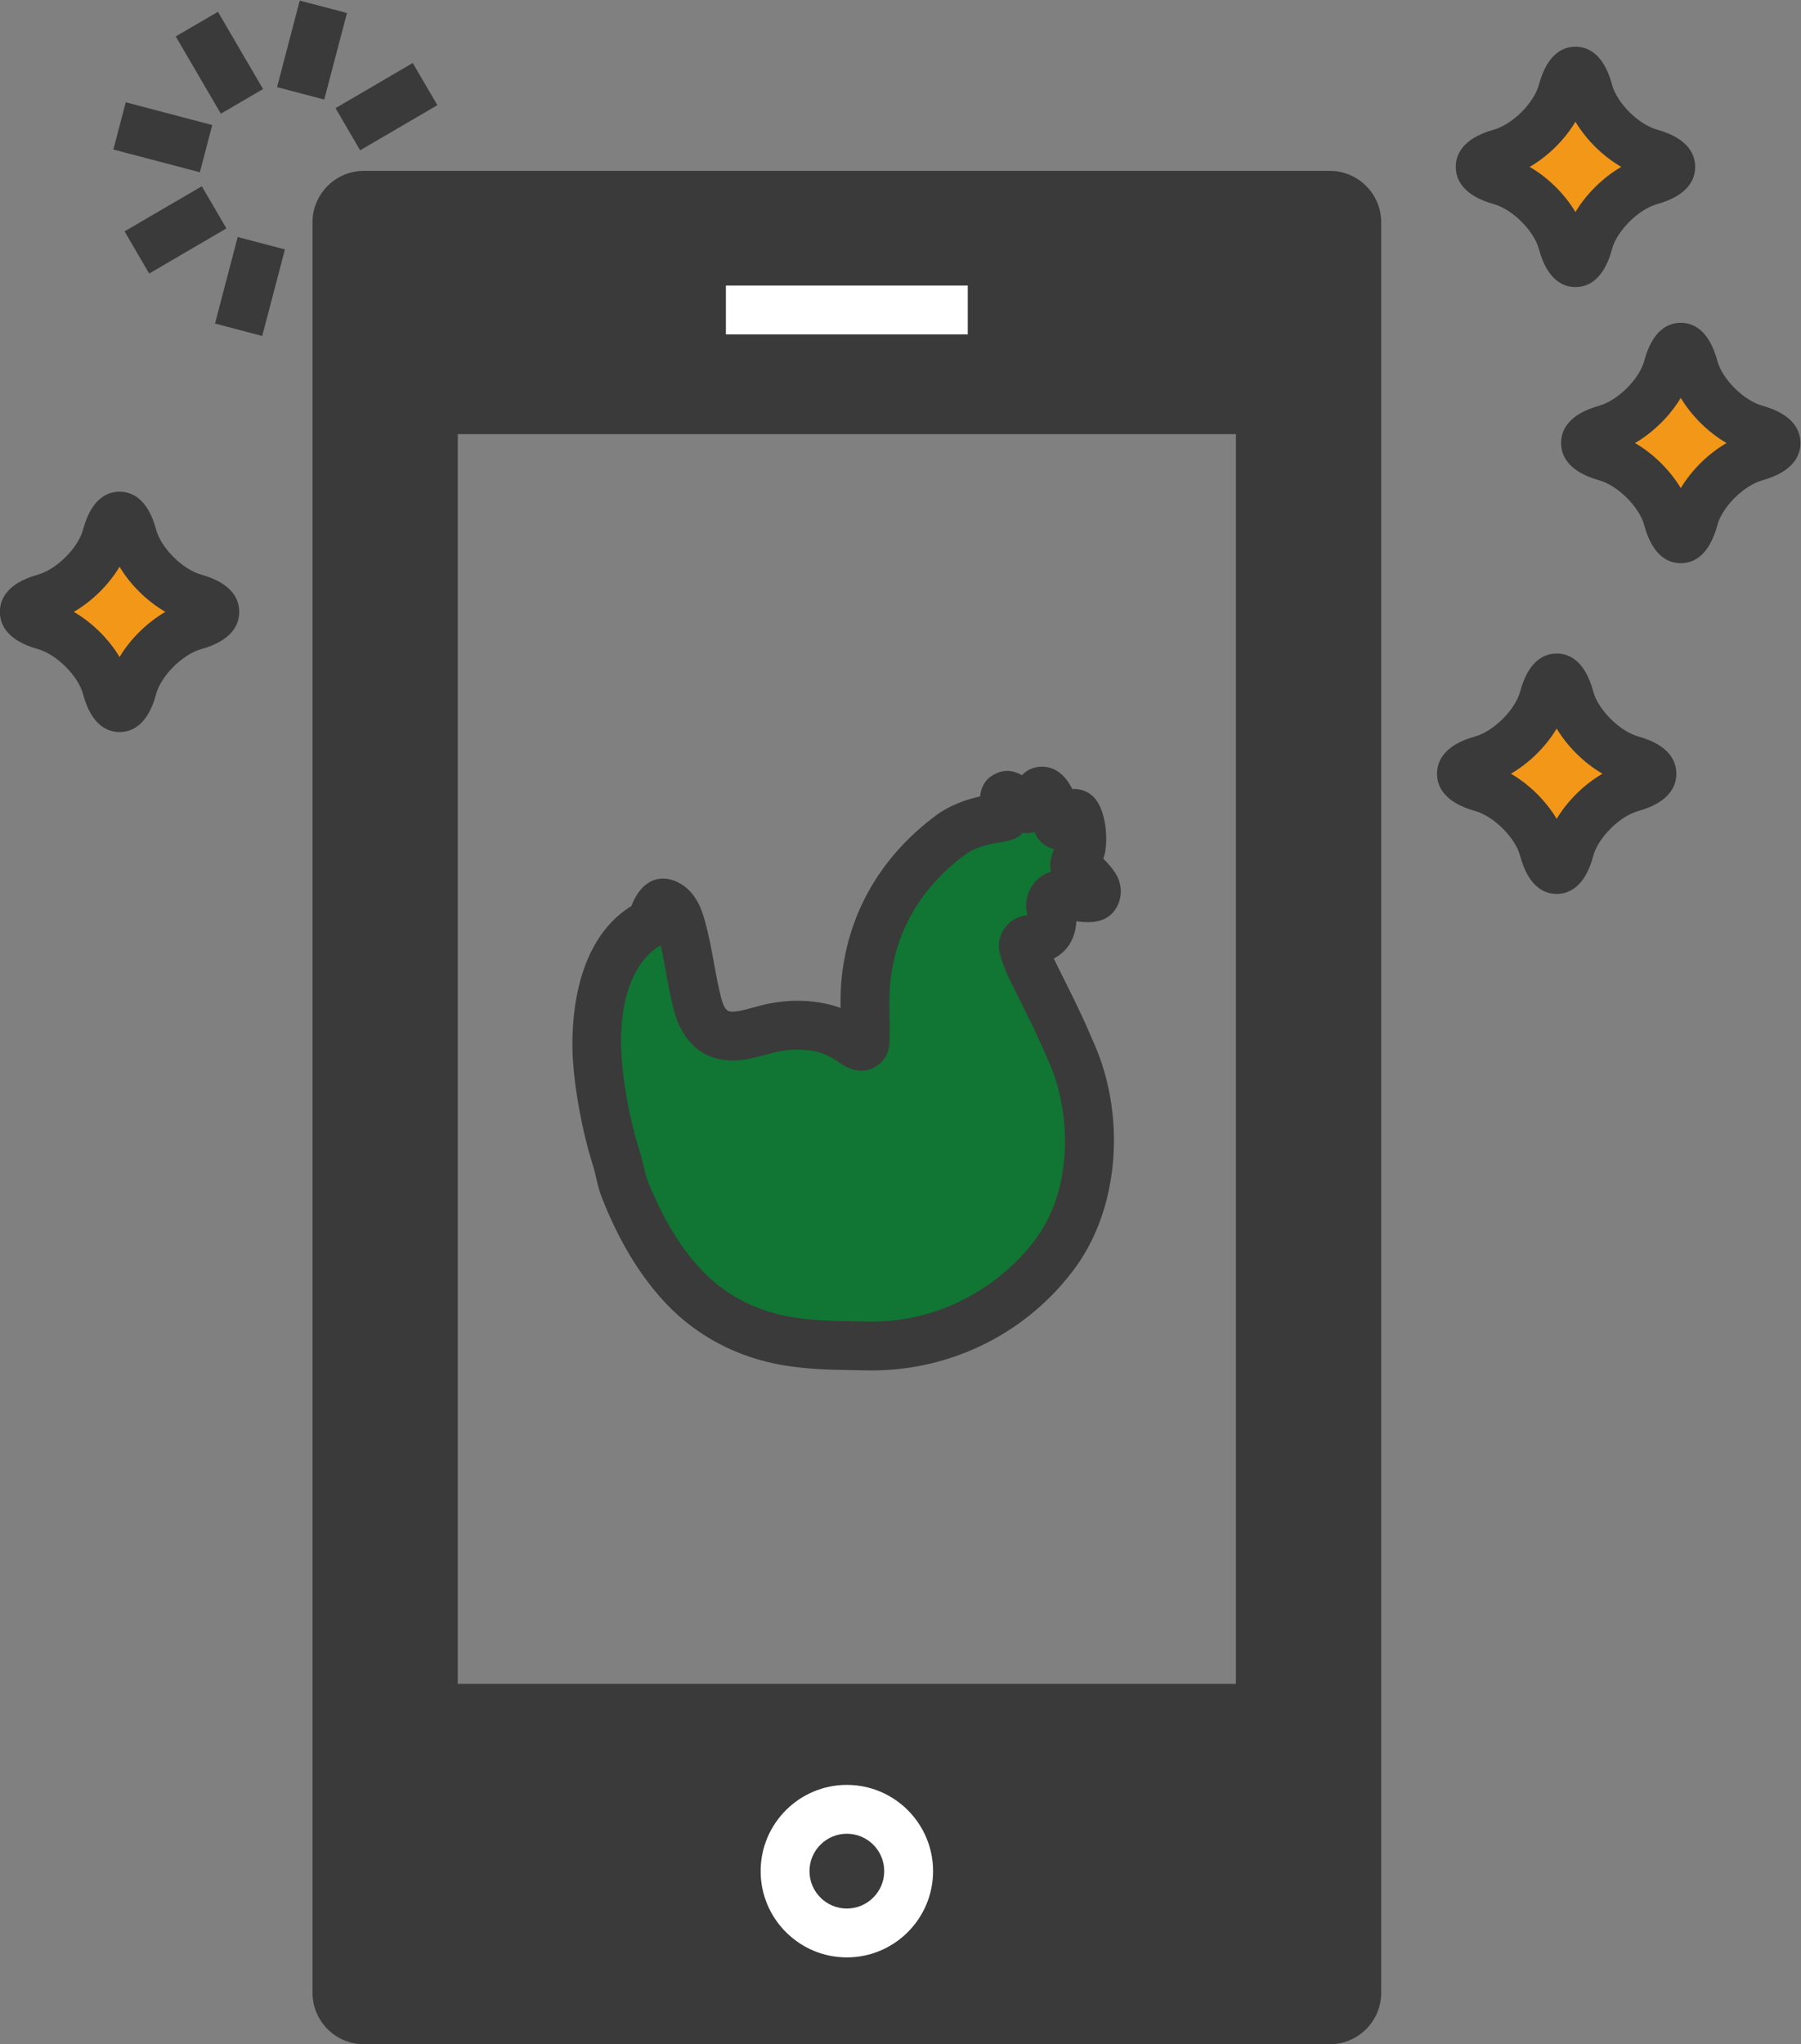 <?xml version="1.0" encoding="UTF-8" standalone="no"?>
<svg
   xmlns:dc="http://purl.org/dc/elements/1.1/"
   xmlns:cc="http://creativecommons.org/ns#"
   xmlns:rdf="http://www.w3.org/1999/02/22-rdf-syntax-ns#"
   xmlns:svg="http://www.w3.org/2000/svg"
   xmlns="http://www.w3.org/2000/svg"
   version="1.1"
   id="svg2"
   xml:space="preserve"
   width="48.368"
   height="54.873"
   viewBox="0 0 48.368 54.873"><rect x="0" y="0" width="48.368" height="54.873" fill="#808080" stroke="none"/><defs
     id="defs6"><clipPath
       clipPathUnits="userSpaceOnUse"
       id="clipPath18"><path
         d="M 0,52 H 410.995 V 0 H 0 Z"
         id="path16" /></clipPath></defs><g
     id="g10"
     transform="matrix(1.333,0,0,-1.333,-10.771,63.112)"><g
       id="g120"
       transform="translate(30.136,29.502)"><path
         d="m 0,0 c -0.104,0.166 -0.364,0.373 -0.393,0.406 -0.039,0.044 0.065,0.2 0.114,0.343 C -0.23,0.891 -0.271,1.345 -0.37,1.446 -0.468,1.547 -0.658,1.173 -0.731,1.236 -0.786,1.284 -0.822,1.573 -0.855,1.657 -0.918,1.812 -0.999,1.931 -1.084,1.911 -1.135,1.899 -1.237,1.673 -1.323,1.579 -1.369,1.529 -1.375,1.569 -1.525,1.677 -1.719,1.817 -1.739,1.848 -1.8,1.812 -1.862,1.776 -1.782,1.441 -1.811,1.405 -1.841,1.369 -2.469,1.354 -2.91,1.025 -3.88,0.301 -4.478,-0.677 -4.607,-1.883 c -0.044,-0.409 -0.006,-0.819 -0.018,-1.228 0,-0.026 -0.001,-0.051 -0.013,-0.073 -0.061,-0.127 -0.28,0.08 -0.346,0.118 -0.139,0.077 -0.282,0.151 -0.436,0.193 -0.373,0.101 -0.766,0.092 -1.14,0.003 -0.247,-0.058 -0.489,-0.15 -0.743,-0.15 -0.398,-10e-4 -0.6,0.276 -0.695,0.631 -0.136,0.515 -0.186,1.048 -0.332,1.562 -0.052,0.183 -0.127,0.409 -0.324,0.478 -0.187,0.065 -0.195,-0.331 -0.362,-0.434 -0.055,-0.034 -1.144,-0.568 -1.005,-2.696 0.039,-0.607 0.185,-1.367 0.361,-1.932 0.151,-0.487 0.074,-0.425 0.274,-0.894 0.273,-0.638 0.625,-1.253 1.105,-1.76 0.004,-0.005 0.009,-0.01 0.014,-0.015 0.56,-0.588 1.28,-0.95 2.078,-1.085 0.53,-0.09 1.067,-0.085 1.603,-0.096 1.739,-0.035 3.093,0.892 3.813,1.889 0.838,1.161 0.84,2.895 0.263,4.111 -0.3,0.729 -0.776,1.57 -0.869,1.848 -0.017,0.053 -0.036,0.109 -0.053,0.171 -0.025,0.084 0.039,0.164 0.127,0.167 0.052,10e-4 0.109,0.008 0.173,0.023 0.298,0.072 0.299,0.373 0.248,0.615 -0.033,0.154 0.101,0.291 0.256,0.269 0.072,-0.011 0.134,-0.02 0.163,-0.025 0.194,-0.035 0.425,-0.082 0.477,0.005 C 0.049,-0.126 0.038,-0.059 0,0"
         style="fill:#117533;fill-opacity:1;fill-rule:evenodd;stroke:none"
         id="path122" /></g><g
       id="g124"
       transform="translate(29.352,30.692)"><path
         d="M 0,0 Z M 0.367,-1.451 V -1.452 Z M -0.51,-2.758 Z m -7.45,0.374 C -7.964,-2.386 -7.968,-2.389 -7.972,-2.391 -7.978,-2.395 -7.987,-2.4 -8,-2.407 c -0.144,-0.082 -0.855,-0.572 -0.748,-2.231 0.037,-0.555 0.17,-1.269 0.341,-1.818 0.066,-0.213 0.094,-0.337 0.114,-0.427 0.026,-0.115 0.04,-0.179 0.143,-0.419 0.288,-0.673 0.618,-1.202 1.009,-1.616 l 0.017,-0.018 c 0.467,-0.49 1.091,-0.814 1.8,-0.934 0.421,-0.071 0.854,-0.078 1.312,-0.086 l 0.22,-0.004 c 1.592,-0.032 2.8,0.85 3.404,1.686 0.765,1.059 0.688,2.619 0.217,3.612 l -0.011,0.023 c -0.156,0.38 -0.369,0.805 -0.54,1.147 -0.183,0.366 -0.289,0.58 -0.34,0.733 -0.02,0.057 -0.04,0.12 -0.059,0.188 -0.055,0.187 -0.02,0.383 0.095,0.54 0.106,0.145 0.273,0.239 0.452,0.255 -0.002,0.013 -0.005,0.029 -0.008,0.047 -0.049,0.228 0.018,0.466 0.178,0.637 0.086,0.091 0.193,0.157 0.309,0.195 -0.044,0.17 0.012,0.337 0.062,0.452 -0.115,0.024 -0.198,0.085 -0.238,0.119 -0.074,0.065 -0.122,0.141 -0.157,0.224 -0.068,-0.021 -0.147,-0.03 -0.235,-0.013 -0.122,-0.136 -0.27,-0.161 -0.414,-0.185 -0.183,-0.031 -0.525,-0.087 -0.755,-0.26 -0.886,-0.661 -1.391,-1.524 -1.503,-2.566 -0.024,-0.223 -0.02,-0.453 -0.016,-0.698 0.003,-0.16 0.006,-0.325 10e-4,-0.493 -0.002,-0.046 -0.004,-0.155 -0.062,-0.273 -0.074,-0.152 -0.209,-0.262 -0.37,-0.301 -0.29,-0.071 -0.527,0.104 -0.654,0.198 -0.006,0.006 -0.013,0.01 -0.019,0.014 -0.102,0.057 -0.21,0.114 -0.311,0.141 -0.273,0.073 -0.584,0.073 -0.898,-10e-4 -0.06,-0.014 -0.121,-0.03 -0.181,-0.047 -0.198,-0.055 -0.423,-0.116 -0.674,-0.116 h -0.002 c -0.574,0 -1,0.363 -1.169,0.997 -0.07,0.264 -0.118,0.526 -0.164,0.78 -0.034,0.188 -0.067,0.366 -0.106,0.541 m 4.251,-8.56 c -0.035,0 -0.069,0 -0.104,0.001 l -0.215,0.004 c -0.474,0.007 -0.965,0.015 -1.46,0.099 -0.92,0.155 -1.733,0.58 -2.352,1.23 l -0.014,0.014 c -0.475,0.503 -0.867,1.126 -1.201,1.908 -0.131,0.307 -0.161,0.424 -0.198,0.589 -0.018,0.082 -0.039,0.176 -0.094,0.351 -0.191,0.617 -0.341,1.42 -0.382,2.047 -0.035,0.543 -0.052,2.35 1.178,3.11 0.007,0.016 0.014,0.033 0.02,0.048 0.255,0.592 0.659,0.524 0.821,0.469 0.452,-0.157 0.582,-0.614 0.637,-0.81 0.083,-0.292 0.136,-0.583 0.187,-0.864 0.045,-0.246 0.087,-0.479 0.147,-0.705 0.071,-0.266 0.153,-0.265 0.219,-0.266 0.12,0 0.263,0.04 0.415,0.081 0.072,0.02 0.144,0.039 0.215,0.057 0.473,0.111 0.95,0.108 1.381,-0.008 0.06,-0.015 0.117,-0.035 0.172,-0.056 -0.002,0.203 10e-4,0.411 0.024,0.624 0.14,1.306 0.794,2.43 1.893,3.25 0.294,0.219 0.632,0.328 0.894,0.387 0.016,0.158 0.079,0.325 0.263,0.431 0.235,0.138 0.435,0.078 0.582,-0.004 0.067,0.071 0.151,0.129 0.267,0.156 0.148,0.035 0.501,0.056 0.747,-0.436 0.014,0.002 0.028,0.002 0.042,0.002 0.148,0 0.287,-0.059 0.391,-0.166 0.268,-0.275 0.292,-0.943 0.203,-1.2 C 0.965,-0.613 0.961,-0.625 0.957,-0.638 1.043,-0.724 1.135,-0.825 1.2,-0.929 1.339,-1.15 1.346,-1.412 1.219,-1.629 1.033,-1.944 0.682,-1.937 0.414,-1.898 0.396,-2.286 0.195,-2.527 -0.041,-2.649 c 0.055,-0.116 0.127,-0.26 0.199,-0.402 0.176,-0.353 0.396,-0.792 0.565,-1.202 0.699,-1.483 0.57,-3.372 -0.314,-4.598 -0.951,-1.316 -2.484,-2.093 -4.118,-2.093"
         style="fill:#3a3a3a;fill-opacity:1;fill-rule:nonzero;stroke:none"
         id="path126" /></g><g
       id="g128"
       transform="translate(39.705,30.237)"><path
         d="m 0,0 c -0.144,-0.535 -0.379,-0.535 -0.523,0 -0.144,0.535 -0.707,1.098 -1.25,1.25 -0.544,0.152 -0.544,0.402 0,0.554 0.543,0.153 1.106,0.715 1.25,1.25 0.144,0.535 0.379,0.535 0.523,0 C 0.144,2.519 0.706,1.957 1.25,1.804 1.793,1.652 1.793,1.402 1.25,1.25 0.706,1.098 0.144,0.535 0,0"
         style="fill:#f39719;fill-opacity:1;fill-rule:evenodd;stroke:none"
         id="path130" /></g><g
       id="g132"
       transform="translate(10.752,33.497)"><path
         d="m 0,0 c -0.144,-0.535 -0.379,-0.535 -0.523,0 -0.144,0.535 -0.706,1.098 -1.25,1.25 -0.544,0.153 -0.544,0.402 0,0.554 0.544,0.153 1.106,0.715 1.25,1.25 0.144,0.535 0.379,0.535 0.523,0 C 0.144,2.519 0.706,1.957 1.25,1.804 1.793,1.652 1.793,1.402 1.25,1.25 0.706,1.098 0.144,0.535 0,0"
         style="fill:#f39719;fill-opacity:1;fill-rule:evenodd;stroke:none"
         id="path134" /></g><g
       id="g136"
       transform="translate(40.084,42.458)"><path
         d="m 0,0 c -0.144,-0.535 -0.379,-0.535 -0.523,0 -0.144,0.535 -0.706,1.098 -1.25,1.25 -0.544,0.153 -0.544,0.402 0,0.554 0.544,0.153 1.106,0.715 1.25,1.25 0.144,0.535 0.379,0.535 0.523,0 C 0.144,2.519 0.707,1.957 1.25,1.804 1.794,1.652 1.794,1.403 1.25,1.25 0.707,1.098 0.144,0.535 0,0"
         style="fill:#f39719;fill-opacity:1;fill-rule:evenodd;stroke:none"
         id="path138" /></g><g
       id="g140"
       transform="translate(42.205,36.898)"><path
         d="m 0,0 c -0.144,-0.535 -0.379,-0.535 -0.523,0 -0.144,0.535 -0.706,1.098 -1.25,1.25 -0.544,0.152 -0.544,0.402 0,0.554 0.544,0.153 1.106,0.715 1.25,1.25 0.144,0.535 0.379,0.535 0.523,0 C 0.144,2.519 0.707,1.957 1.25,1.804 1.793,1.651 1.793,1.402 1.25,1.25 0.707,1.098 0.144,0.535 0,0"
         style="fill:#f39719;fill-opacity:1;fill-rule:evenodd;stroke:none"
         id="path142" /></g><path
       d="m 27.578,40.612 h -4.873 v 0.983 h 4.873 z"
       style="fill:#3a3a3a;fill-opacity:1;fill-rule:nonzero;stroke:none"
       id="path144" /><g
       id="g146"
       transform="translate(15.413,42.921)"><path
         d="m 0,0 c -0.029,0 -0.053,-0.024 -0.053,-0.053 v -35.652 c 0,-0.029 0.024,-0.053 0.053,-0.053 h 19.458 c 0.029,0 0.053,0.024 0.053,0.053 V -0.053 C 19.511,-0.024 19.487,0 19.458,0 Z M 19.458,-36.742 H 0 c -0.572,0 -1.037,0.465 -1.037,1.037 v 35.652 c 0,0.572 0.465,1.037 1.037,1.037 h 19.458 c 0.572,0 1.037,-0.465 1.037,-1.037 v -35.652 c 0,-0.572 -0.465,-1.037 -1.037,-1.037"
         style="fill:#3a3a3a;fill-opacity:1;fill-rule:nonzero;stroke:none"
         id="path148" /></g><g
       id="g150"
       transform="translate(25.142,10.418)"><path
         d="m 0,0 c -0.416,0 -0.753,-0.338 -0.753,-0.753 0,-0.415 0.337,-0.753 0.753,-0.753 0.416,0 0.753,0.338 0.753,0.753 C 0.753,-0.338 0.416,0 0,0 m 0,-2.49 c -0.958,0 -1.737,0.779 -1.737,1.737 0,0.958 0.779,1.737 1.737,1.737 0.958,0 1.737,-0.779 1.737,-1.737 C 1.737,-1.711 0.958,-2.49 0,-2.49"
         style="fill:#3a3a3a;fill-opacity:1;fill-rule:nonzero;stroke:none"
         id="path152" /></g><path
       d="M 17.303,13.436 H 32.981 V 38.603 H 17.303 Z M 33.964,12.451 H 16.319 v 27.134 h 17.645 z"
       style="fill:#3a3a3a;fill-opacity:1;fill-rule:nonzero;stroke:none"
       id="path154" /><g
       id="g156"
       transform="translate(38.521,31.765)"><path
         d="M 0,0 C 0.369,-0.214 0.704,-0.544 0.922,-0.909 1.141,-0.544 1.476,-0.214 1.845,0 1.476,0.214 1.141,0.544 0.922,0.909 0.704,0.544 0.369,0.214 0,0 m 1.192,-1.556 z m -0.27,-0.865 c -0.242,0 -0.566,0.133 -0.736,0.766 -0.099,0.368 -0.532,0.799 -0.908,0.904 -0.634,0.178 -0.767,0.506 -0.767,0.751 0,0.244 0.133,0.573 0.767,0.75 0.376,0.106 0.809,0.537 0.908,0.905 C 0.356,2.287 0.68,2.42 0.922,2.42 1.165,2.42 1.489,2.287 1.659,1.654 1.758,1.287 2.19,0.856 2.566,0.75 3.201,0.573 3.333,0.244 3.333,0 3.333,-0.245 3.201,-0.573 2.567,-0.751 2.19,-0.856 1.758,-1.287 1.659,-1.655 v 0 C 1.489,-2.288 1.165,-2.421 0.922,-2.421"
         style="fill:#3a3a3a;fill-opacity:1;fill-rule:nonzero;stroke:none"
         id="path158" /></g><g
       id="g160"
       transform="translate(9.567,35.024)"><path
         d="M 0,0 C 0.369,-0.214 0.704,-0.544 0.922,-0.909 1.141,-0.544 1.476,-0.214 1.845,0 1.476,0.214 1.141,0.544 0.922,0.909 0.704,0.544 0.369,0.214 0,0 M 1.192,-1.556 Z M 0.922,-2.42 c -0.242,0 -0.566,0.132 -0.736,0.765 -0.099,0.368 -0.532,0.799 -0.908,0.905 -0.634,0.177 -0.767,0.505 -0.767,0.75 0,0.244 0.133,0.573 0.767,0.75 0.376,0.106 0.809,0.537 0.908,0.905 C 0.356,2.288 0.68,2.42 0.922,2.42 1.165,2.42 1.489,2.288 1.659,1.655 1.758,1.287 2.19,0.856 2.567,0.75 3.201,0.573 3.333,0.244 3.333,0 3.333,-0.245 3.201,-0.573 2.567,-0.75 2.19,-0.856 1.758,-1.287 1.659,-1.655 1.489,-2.288 1.165,-2.42 0.922,-2.42"
         style="fill:#3a3a3a;fill-opacity:1;fill-rule:nonzero;stroke:none"
         id="path162" /></g><g
       id="g164"
       transform="translate(38.899,43.985)"><path
         d="M 0,0 C 0.369,-0.214 0.704,-0.544 0.922,-0.909 1.141,-0.544 1.476,-0.214 1.845,0 1.476,0.214 1.141,0.544 0.922,0.909 0.704,0.544 0.369,0.214 0,0 m 0.652,-1.556 z m 0.27,-0.864 v 0 c -0.241,0 -0.566,0.132 -0.736,0.765 -0.099,0.368 -0.532,0.799 -0.908,0.905 -0.633,0.177 -0.767,0.505 -0.767,0.75 0,0.244 0.134,0.573 0.767,0.75 0.376,0.106 0.809,0.537 0.908,0.905 C 0.356,2.288 0.681,2.42 0.922,2.42 1.165,2.42 1.489,2.288 1.659,1.655 1.758,1.287 2.19,0.856 2.567,0.75 3.201,0.573 3.334,0.244 3.334,0 3.334,-0.245 3.201,-0.573 2.567,-0.75 2.19,-0.856 1.758,-1.287 1.659,-1.655 1.489,-2.288 1.165,-2.42 0.922,-2.42"
         style="fill:#3a3a3a;fill-opacity:1;fill-rule:nonzero;stroke:none"
         id="path166" /></g><g
       id="g168"
       transform="translate(42.213,39.98)"><path
         d="m 0,0 z m -1.192,-1.556 c 0.369,-0.214 0.703,-0.544 0.922,-0.908 0.219,0.364 0.553,0.694 0.922,0.908 -0.369,0.215 -0.703,0.545 -0.922,0.909 -0.219,-0.364 -0.553,-0.694 -0.922,-0.909 m 0.922,-2.42 c -0.242,0 -0.566,0.133 -0.736,0.766 -0.099,0.367 -0.532,0.798 -0.909,0.904 -0.633,0.178 -0.766,0.506 -0.766,0.75 0,0.245 0.133,0.574 0.766,0.751 0.377,0.106 0.81,0.536 0.909,0.904 0.17,0.633 0.494,0.766 0.736,0.766 0.242,0 0.566,-0.133 0.737,-0.766 C 0.565,-0.269 0.998,-0.7 1.375,-0.805 2.008,-0.982 2.141,-1.311 2.141,-1.556 2.141,-1.8 2.008,-2.128 1.375,-2.306 0.998,-2.412 0.565,-2.843 0.467,-3.21 0.296,-3.843 -0.028,-3.976 -0.27,-3.976"
         style="fill:#3a3a3a;fill-opacity:1;fill-rule:nonzero;stroke:none"
         id="path170" /></g><g
       id="g172"
       transform="translate(15.336,44.319)"><path
         d="M 0,0 -0.496,0.849 1.06,1.758 1.556,0.909 Z"
         style="fill:#3a3a3a;fill-opacity:1;fill-rule:nonzero;stroke:none"
         id="path174" /></g><g
       id="g176"
       transform="translate(11.086,41.837)"><path
         d="M 0,0 -0.496,0.85 1.06,1.758 1.556,0.909 Z"
         style="fill:#3a3a3a;fill-opacity:1;fill-rule:nonzero;stroke:none"
         id="path178" /></g><g
       id="g180"
       transform="translate(12.107,43.877)"><path
         d="M 0,0 -1.743,0.458 -1.493,1.409 0.25,0.951 Z"
         style="fill:#3a3a3a;fill-opacity:1;fill-rule:nonzero;stroke:none"
         id="path182" /></g><g
       id="g184"
       transform="translate(12.53,45.056)"><path
         d="M 0,0 -0.909,1.556 -0.059,2.052 0.85,0.496 Z"
         style="fill:#3a3a3a;fill-opacity:1;fill-rule:nonzero;stroke:none"
         id="path186" /></g><g
       id="g188"
       transform="translate(13.363,40.58)"><path
         d="m 0,0 -0.951,0.25 0.457,1.743 0.952,-0.25 z"
         style="fill:#3a3a3a;fill-opacity:1;fill-rule:nonzero;stroke:none"
         id="path190" /></g><g
       id="g192"
       transform="translate(14.613,45.341)"><path
         d="m 0,0 -0.951,0.25 0.457,1.743 0.952,-0.25 z"
         style="fill:#3a3a3a;fill-opacity:1;fill-rule:nonzero;stroke:none"
         id="path194" /></g><g
       id="g196"
       transform="translate(33.405,13.203)"><path
         d="M 0,0 -0.633,-0.297 H -15.685 L -16.513,0 v 25.683 l 2.214,0.199 L -0.304,25.683 0,24.861 Z m 1.519,30.111 -17.341,0.281 -2.743,-0.281 V -6.043 l 1.026,-0.417 h 18.65 l 0.785,0.417 v 34.998 z"
         style="fill:#3a3a3a;fill-opacity:1;fill-rule:nonzero;stroke:none"
         id="path198" /></g><g
       id="g200"
       transform="translate(33.405,13.203)"><path
         d="M 0,0 -0.633,-0.297 H -15.685 L -16.513,0 v 25.683 l 2.214,0.199 L -0.304,25.683 0,24.861 Z m 1.519,30.111 -17.341,0.281 -2.743,-0.281 V -6.043 l 1.026,-0.417 h 18.65 l 0.785,0.417 v 34.998 z"
         style="fill:#3a3a3a;fill-opacity:1;fill-rule:nonzero;stroke:none"
         id="path202" /></g><path
       d="m 27.578,40.612 h -4.873 v 0.983 h 4.873 z"
       style="fill:#ffffff;fill-opacity:1;fill-rule:nonzero;stroke:none"
       id="path204" /><g
       id="g206"
       transform="translate(25.142,10.418)"><path
         d="m 0,0 c -0.416,0 -0.753,-0.338 -0.753,-0.753 0,-0.415 0.337,-0.753 0.753,-0.753 0.416,0 0.753,0.338 0.753,0.753 C 0.753,-0.338 0.416,0 0,0 m 0,-2.49 c -0.958,0 -1.737,0.779 -1.737,1.737 0,0.958 0.779,1.737 1.737,1.737 0.958,0 1.737,-0.779 1.737,-1.737 C 1.737,-1.711 0.958,-2.49 0,-2.49"
         style="fill:#ffffff;fill-opacity:1;fill-rule:nonzero;stroke:none"
         id="path208" /></g></g></svg>

